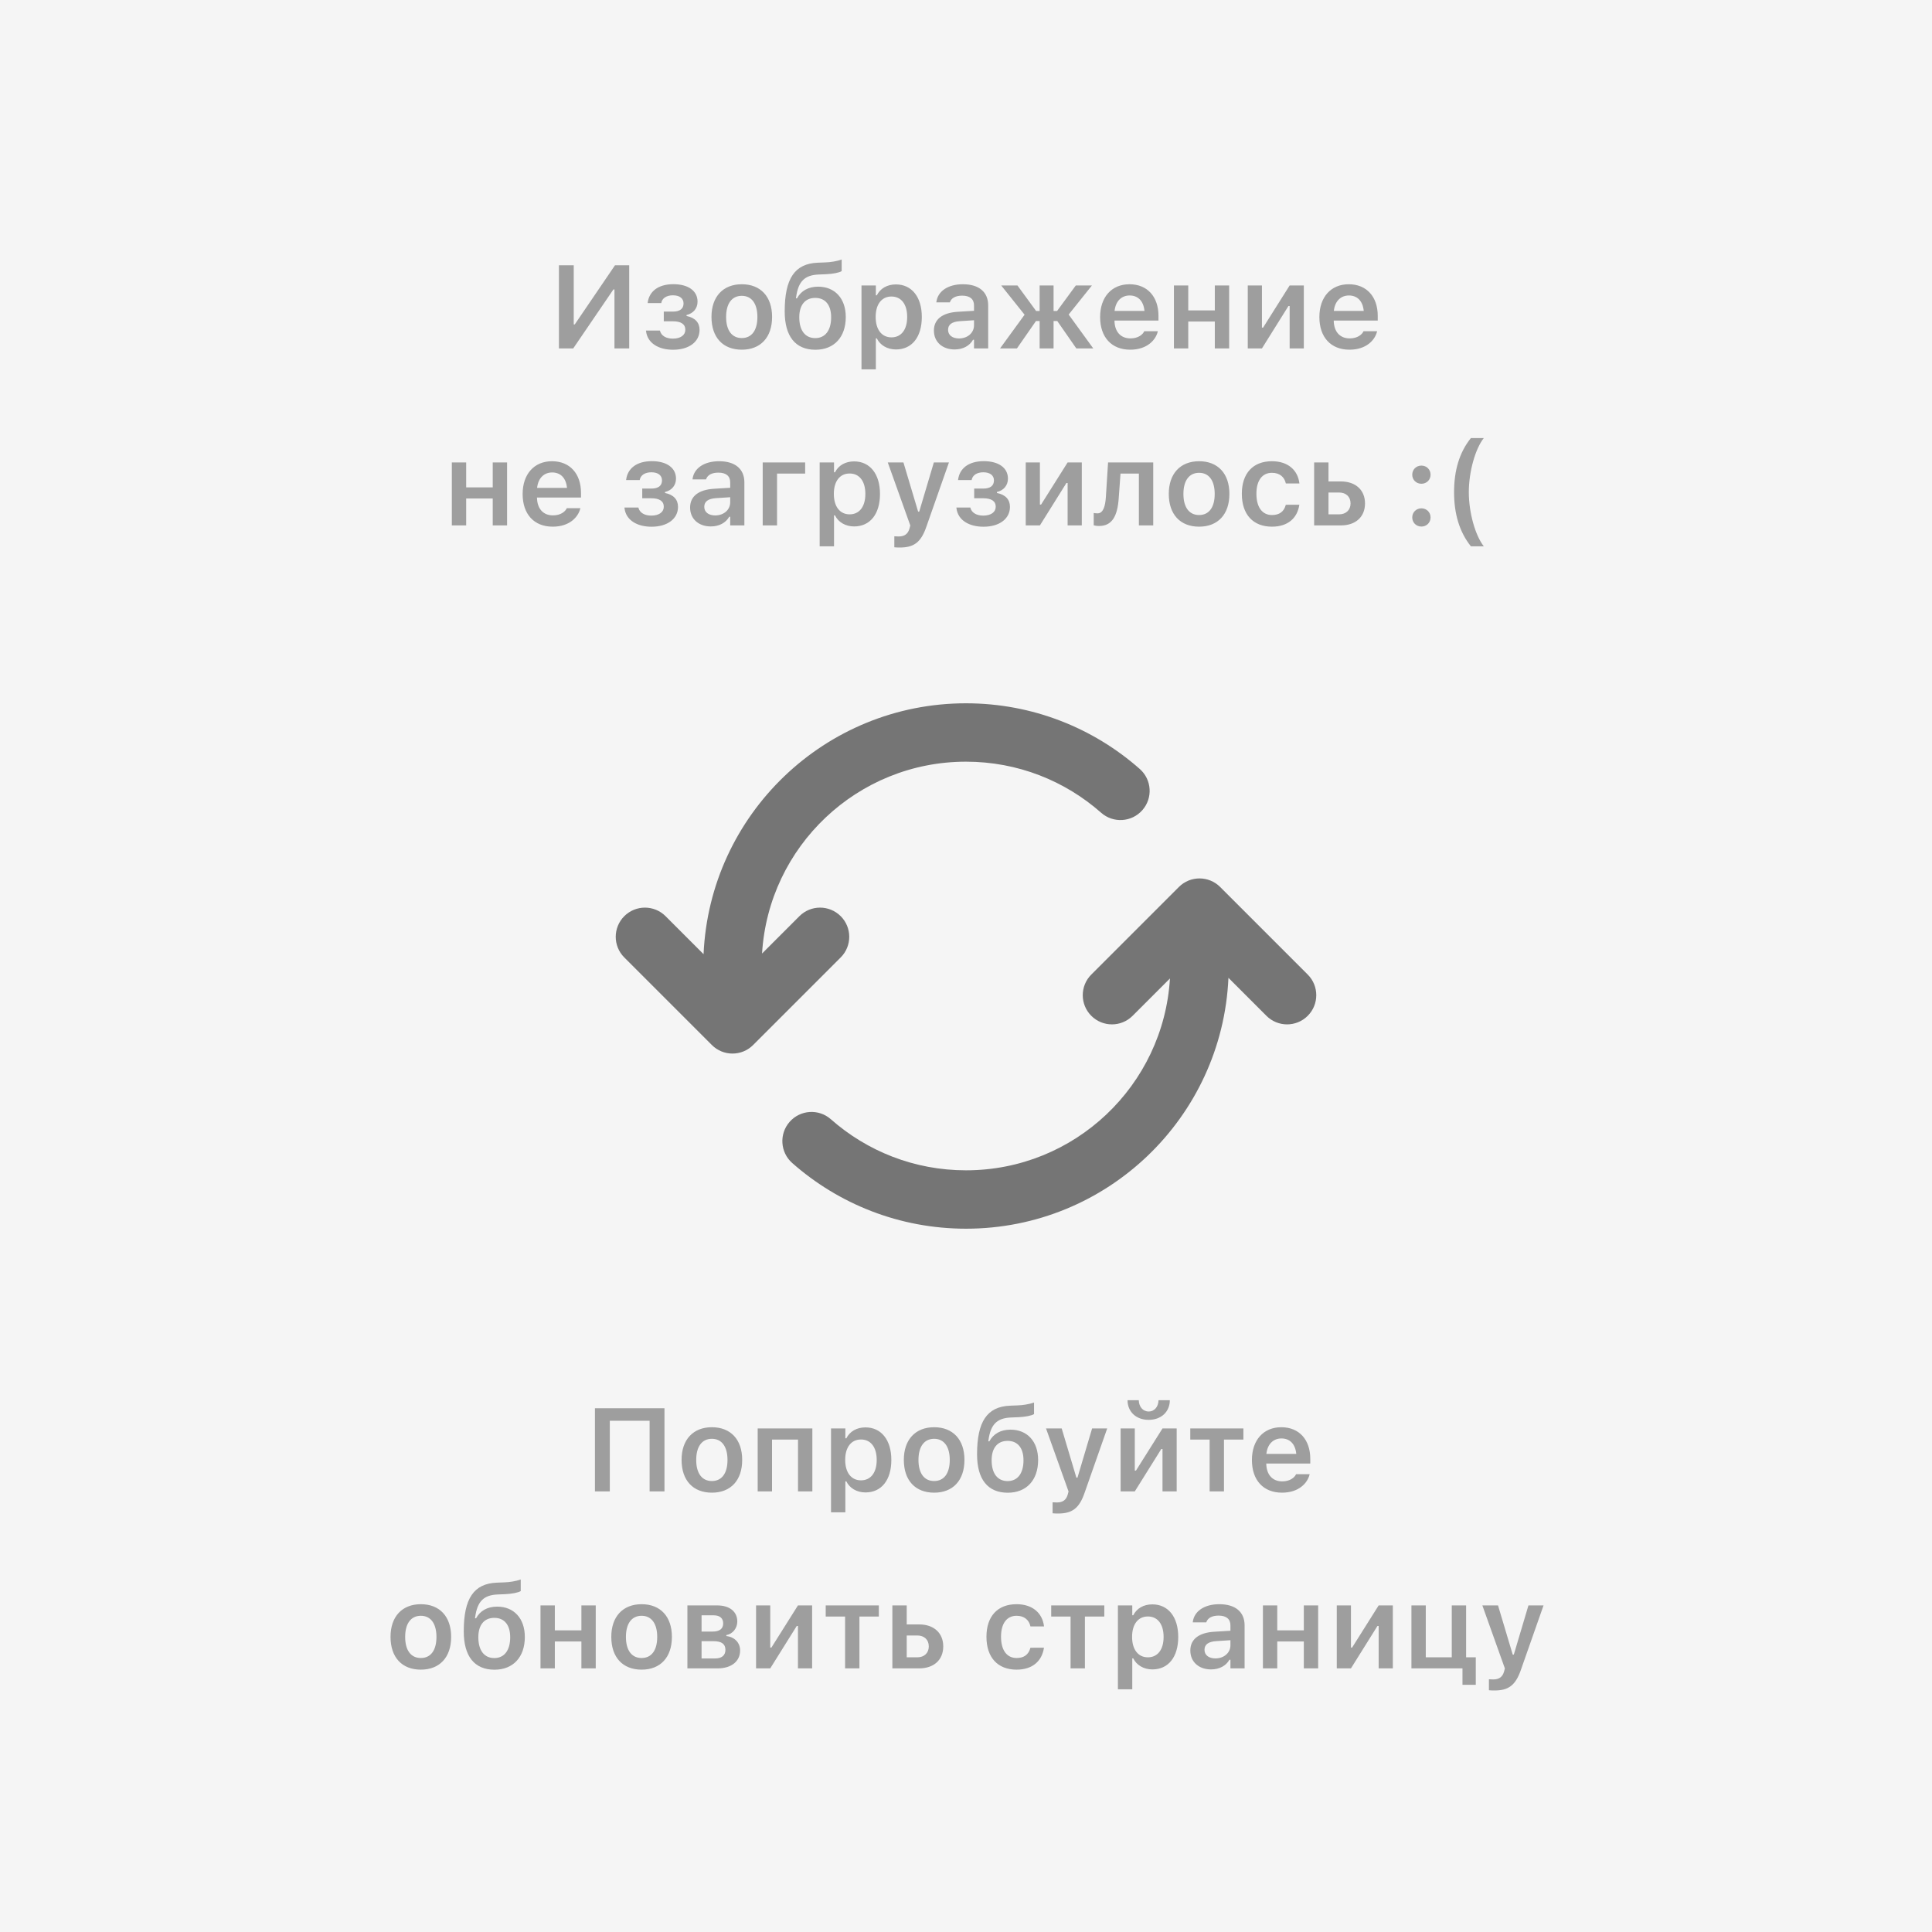 <svg width="1048" height="1048" viewBox="0 0 1048 1048" fill="none" xmlns="http://www.w3.org/2000/svg">
<rect width="1048" height="1048" fill="#F5F5F5"/>
<path d="M303.188 189V143.906H311.219V175.969H311.781L333.594 143.906H341.312V189H333.312V157H332.75L310.938 189H303.188ZM365.094 189.719C357.344 189.719 351.188 186.219 350.438 179.594L350.406 179.312H357.969L358.031 179.531C358.75 182.156 361.344 183.688 365 183.688C369.25 183.688 371.75 181.719 371.75 178.906V178.844C371.75 175.812 369.375 174.281 364.969 174.281H360.062V169.031H364.938C368.906 169.031 370.781 167.406 370.781 164.594V164.531C370.781 162.062 368.875 160.188 365.031 160.188C361.531 160.188 359.188 161.781 358.719 164.25L358.688 164.406H351.312L351.344 164.156C352.125 158.188 356.906 154.156 365.281 154.156C373.375 154.156 378.375 157.812 378.375 163.594V163.656C378.375 167.25 376.094 170.031 372.406 170.875V171.406C377.156 172.344 379.469 175.094 379.469 178.906V178.969C379.469 185.312 373.875 189.719 365.094 189.719ZM402.375 189.688C392.125 189.688 385.938 183 385.938 171.938V171.875C385.938 160.906 392.219 154.188 402.375 154.188C412.562 154.188 418.812 160.875 418.812 171.875V171.938C418.812 183 412.594 189.688 402.375 189.688ZM402.375 183.375C407.781 183.375 410.844 179.156 410.844 171.969V171.906C410.844 164.719 407.75 160.469 402.375 160.469C396.969 160.469 393.875 164.719 393.875 171.906V171.969C393.875 179.156 396.969 183.375 402.375 183.375ZM442.312 189.719C431.438 189.719 425.656 182.406 425.656 168.938V168.875C425.656 151.094 431.094 143 443.594 142.5L447.625 142.344C450.406 142.25 453.844 141.75 456.562 140.781V147.062C455.281 147.906 451.719 148.594 448.062 148.75L444.156 148.906C436.438 149.188 433 152.688 431.844 161.219L431.75 161.844H432.312C434.531 157.75 438.5 155.5 443.781 155.5C452.906 155.5 458.781 161.938 458.781 171.938V172C458.781 182.844 452.5 189.719 442.312 189.719ZM442.219 183.406C447.688 183.406 450.844 179.156 450.844 172.156V172.094C450.844 165.438 447.688 161.594 442.219 161.594C436.75 161.594 433.562 165.438 433.562 172.094V172.156C433.562 179.188 436.719 183.406 442.219 183.406ZM467.312 200.344V154.844H475.094V160.188H475.625C477.5 156.469 481.219 154.281 486 154.281C494.562 154.281 500.031 161.094 500.031 171.906V171.969C500.031 182.844 494.656 189.562 486 189.562C481.312 189.562 477.406 187.25 475.625 183.562H475.094V200.344H467.312ZM483.562 183C488.875 183 492.094 178.812 492.094 171.969V171.906C492.094 165.031 488.875 160.844 483.562 160.844C478.281 160.844 475 165.031 475 171.875V171.938C475 178.781 478.281 183 483.562 183ZM517.812 189.562C511.312 189.562 506.594 185.562 506.594 179.344V179.281C506.594 173.188 511.25 169.625 519.562 169.125L528.344 168.594V165.656C528.344 162.25 526.125 160.375 521.938 160.375C518.375 160.375 516.062 161.656 515.281 163.906L515.25 164.031H507.906L507.938 163.75C508.688 158 514.188 154.188 522.312 154.188C531.094 154.188 536.031 158.438 536.031 165.656V189H528.344V184.312H527.812C525.938 187.625 522.312 189.562 517.812 189.562ZM514.281 178.969C514.281 181.875 516.75 183.594 520.188 183.594C524.875 183.594 528.344 180.531 528.344 176.469V173.719L520.656 174.219C516.312 174.5 514.281 176.094 514.281 178.906V178.969ZM551.625 189H542.469L555.781 170.719L543.094 154.844H551.906L562.031 168.688H563.938V154.844H571.5V168.688H573.406L583.562 154.844H592.312L579.688 170.625L593.031 189H583.844L573.5 174.125H571.5V189H563.938V174.125H561.969L551.625 189ZM613.062 189.688C602.906 189.688 596.75 182.875 596.75 172V171.969C596.75 161.219 602.969 154.188 612.688 154.188C622.406 154.188 628.406 161 628.406 171.312V173.875H604.531C604.625 180 607.938 183.562 613.219 183.562C617.438 183.562 619.844 181.438 620.594 179.875L620.688 179.656H628.094L628 179.938C626.906 184.344 622.344 189.688 613.062 189.688ZM612.781 160.281C608.438 160.281 605.188 163.219 604.594 168.656H620.812C620.281 163.062 617.125 160.281 612.781 160.281ZM658.969 189V174.406H644.562V189H636.781V154.844H644.562V168.375H658.969V154.844H666.75V189H658.969ZM676.844 189V154.844H684.531V177.719H685.156L699.562 154.844H707.25V189H699.562V166H698.906L684.531 189H676.844ZM732 189.688C721.844 189.688 715.688 182.875 715.688 172V171.969C715.688 161.219 721.906 154.188 731.625 154.188C741.344 154.188 747.344 161 747.344 171.312V173.875H723.469C723.562 180 726.875 183.562 732.156 183.562C736.375 183.562 738.781 181.438 739.531 179.875L739.625 179.656H747.031L746.938 179.938C745.844 184.344 741.281 189.688 732 189.688ZM731.719 160.281C727.375 160.281 724.125 163.219 723.531 168.656H739.75C739.219 163.062 736.062 160.281 731.719 160.281ZM267.281 285V270.406H252.875V285H245.094V250.844H252.875V264.375H267.281V250.844H275.062V285H267.281ZM299.812 285.688C289.656 285.688 283.5 278.875 283.5 268V267.969C283.5 257.219 289.719 250.188 299.438 250.188C309.156 250.188 315.156 257 315.156 267.312V269.875H291.281C291.375 276 294.688 279.562 299.969 279.562C304.188 279.562 306.594 277.438 307.344 275.875L307.438 275.656H314.844L314.75 275.938C313.656 280.344 309.094 285.688 299.812 285.688ZM299.531 256.281C295.188 256.281 291.938 259.219 291.344 264.656H307.562C307.031 259.062 303.875 256.281 299.531 256.281ZM353.406 285.719C345.656 285.719 339.5 282.219 338.75 275.594L338.719 275.312H346.281L346.344 275.531C347.062 278.156 349.656 279.688 353.312 279.688C357.562 279.688 360.062 277.719 360.062 274.906V274.844C360.062 271.812 357.688 270.281 353.281 270.281H348.375V265.031H353.25C357.219 265.031 359.094 263.406 359.094 260.594V260.531C359.094 258.062 357.188 256.188 353.344 256.188C349.844 256.188 347.5 257.781 347.031 260.25L347 260.406H339.625L339.656 260.156C340.438 254.188 345.219 250.156 353.594 250.156C361.688 250.156 366.688 253.812 366.688 259.594V259.656C366.688 263.25 364.406 266.031 360.719 266.875V267.406C365.469 268.344 367.781 271.094 367.781 274.906V274.969C367.781 281.312 362.188 285.719 353.406 285.719ZM385.562 285.562C379.062 285.562 374.344 281.562 374.344 275.344V275.281C374.344 269.188 379 265.625 387.312 265.125L396.094 264.594V261.656C396.094 258.25 393.875 256.375 389.688 256.375C386.125 256.375 383.812 257.656 383.031 259.906L383 260.031H375.656L375.688 259.75C376.438 254 381.938 250.188 390.062 250.188C398.844 250.188 403.781 254.438 403.781 261.656V285H396.094V280.312H395.562C393.688 283.625 390.062 285.562 385.562 285.562ZM382.031 274.969C382.031 277.875 384.5 279.594 387.938 279.594C392.625 279.594 396.094 276.531 396.094 272.469V269.719L388.406 270.219C384.062 270.5 382.031 272.094 382.031 274.906V274.969ZM436.75 256.875H421.5V285H413.719V250.844H436.75V256.875ZM444.625 296.344V250.844H452.406V256.188H452.938C454.812 252.469 458.531 250.281 463.312 250.281C471.875 250.281 477.344 257.094 477.344 267.906V267.969C477.344 278.844 471.969 285.562 463.312 285.562C458.625 285.562 454.719 283.25 452.938 279.562H452.406V296.344H444.625ZM460.875 279C466.188 279 469.406 274.812 469.406 267.969V267.906C469.406 261.031 466.188 256.844 460.875 256.844C455.594 256.844 452.312 261.031 452.312 267.875V267.938C452.312 274.781 455.594 279 460.875 279ZM488.094 297C487.156 297 486.062 296.969 485.125 296.875V290.906C485.75 290.969 486.625 291 487.438 291C490.625 291 492.531 289.688 493.375 286.594L493.781 285.031L481.562 250.844H490.062L498.031 277.531H498.625L506.562 250.844H514.75L502.5 285.719C499.562 294.281 495.656 297 488.094 297ZM533.469 285.719C525.719 285.719 519.562 282.219 518.812 275.594L518.781 275.312H526.344L526.406 275.531C527.125 278.156 529.719 279.688 533.375 279.688C537.625 279.688 540.125 277.719 540.125 274.906V274.844C540.125 271.812 537.75 270.281 533.344 270.281H528.438V265.031H533.312C537.281 265.031 539.156 263.406 539.156 260.594V260.531C539.156 258.062 537.25 256.188 533.406 256.188C529.906 256.188 527.562 257.781 527.094 260.25L527.062 260.406H519.688L519.719 260.156C520.5 254.188 525.281 250.156 533.656 250.156C541.75 250.156 546.75 253.812 546.75 259.594V259.656C546.75 263.25 544.469 266.031 540.781 266.875V267.406C545.531 268.344 547.844 271.094 547.844 274.906V274.969C547.844 281.312 542.25 285.719 533.469 285.719ZM556.406 285V250.844H564.094V273.719H564.719L579.125 250.844H586.812V285H579.125V262H578.469L564.094 285H556.406ZM606.844 270.219C606.188 280.062 603.156 285.312 596.219 285.312C594.812 285.312 593.781 285.094 593.281 284.938V278.25C593.625 278.344 594.469 278.469 595.344 278.469C598.469 278.469 599.562 274.5 599.875 269.594L601.062 250.844H625.562V285H617.781V256.875H607.812L606.844 270.219ZM650.438 285.688C640.188 285.688 634 279 634 267.938V267.875C634 256.906 640.281 250.188 650.438 250.188C660.625 250.188 666.875 256.875 666.875 267.875V267.938C666.875 279 660.656 285.688 650.438 285.688ZM650.438 279.375C655.844 279.375 658.906 275.156 658.906 267.969V267.906C658.906 260.719 655.812 256.469 650.438 256.469C645.031 256.469 641.938 260.719 641.938 267.906V267.969C641.938 275.156 645.031 279.375 650.438 279.375ZM689.969 285.688C679.688 285.688 673.625 279.031 673.625 267.875V267.812C673.625 256.781 679.656 250.188 689.938 250.188C698.719 250.188 703.969 255.062 704.844 262.125V262.25H697.5L697.469 262.156C696.75 258.844 694.219 256.469 689.969 256.469C684.656 256.469 681.531 260.656 681.531 267.812V267.875C681.531 275.125 684.688 279.375 689.969 279.375C694 279.375 696.469 277.531 697.438 273.938L697.5 273.812L704.844 273.781L704.781 274.031C703.656 281.031 698.625 285.688 689.969 285.688ZM712.844 285V250.844H720.625V261.156H727.375C735.344 261.156 740.438 265.812 740.438 273.062V273.125C740.438 280.375 735.344 285 727.375 285H712.844ZM726.375 267.156H720.625V279H726.375C730.188 279 732.594 276.594 732.594 273.094V273.031C732.594 269.5 730.156 267.156 726.375 267.156ZM771.031 262.406C768.188 262.406 766.062 260.25 766.062 257.5C766.062 254.719 768.188 252.562 771.031 252.562C773.906 252.562 776 254.719 776 257.5C776 260.25 773.906 262.406 771.031 262.406ZM771.031 285.625C768.188 285.625 766.062 283.438 766.062 280.688C766.062 277.906 768.188 275.75 771.031 275.75C773.906 275.75 776 277.906 776 280.688C776 283.438 773.906 285.625 771.031 285.625ZM797.875 296.344C791.625 288.5 788.75 278.719 788.75 266.969C788.75 255.188 791.625 245.406 797.875 237.625H804.875C800.25 243.469 796.75 255.906 796.75 266.969C796.75 278.094 800.25 290.438 804.875 296.344H797.875Z" fill="#9E9E9E"/>
<path d="M413.37 517.237C416.864 459.174 465.059 413.165 524 413.165C552.119 413.165 577.759 423.616 597.307 440.869C603.863 446.655 613.869 446.032 619.655 439.475C625.442 432.919 624.818 422.914 618.262 417.127C593.151 394.964 560.129 381.498 524 381.498C447.45 381.498 384.997 441.859 381.642 517.582L361.029 496.969C354.846 490.786 344.821 490.786 338.637 496.969C332.454 503.152 332.454 513.177 338.637 519.361L386.137 566.861C392.321 573.044 402.346 573.044 408.529 566.861L456.029 519.361C462.212 513.177 462.212 503.152 456.029 496.969C449.846 490.786 439.821 490.786 433.637 496.969L413.37 517.237Z" fill="#757575"/>
<path d="M639.471 481.136C645.654 474.952 655.679 474.952 661.863 481.136L709.363 528.635C715.546 534.819 715.546 544.844 709.363 551.027C703.179 557.211 693.154 557.211 686.971 551.027L666.359 530.415C663.003 606.138 600.551 666.498 524.001 666.498C487.872 666.498 454.849 653.032 429.739 630.869C423.183 625.082 422.559 615.077 428.345 608.521C434.132 601.964 444.137 601.341 450.694 607.127C470.241 624.38 495.881 634.831 524.001 634.831C582.942 634.831 631.137 588.822 634.631 530.759L614.363 551.027C608.179 557.211 598.154 557.211 591.971 551.027C585.788 544.844 585.788 534.819 591.971 528.636L639.471 481.136Z" fill="#757575"/>
<path d="M360.438 809H352.375V770.688H330.781V809H322.719V763.906H360.438V809ZM386.156 809.688C375.906 809.688 369.719 803 369.719 791.938V791.875C369.719 780.906 376 774.188 386.156 774.188C396.344 774.188 402.594 780.875 402.594 791.875V791.938C402.594 803 396.375 809.688 386.156 809.688ZM386.156 803.375C391.562 803.375 394.625 799.156 394.625 791.969V791.906C394.625 784.719 391.531 780.469 386.156 780.469C380.75 780.469 377.656 784.719 377.656 791.906V791.969C377.656 799.156 380.75 803.375 386.156 803.375ZM411 809V774.844H440.656V809H432.875V780.875H418.781V809H411ZM450.781 820.344V774.844H458.562V780.188H459.094C460.969 776.469 464.688 774.281 469.469 774.281C478.031 774.281 483.5 781.094 483.5 791.906V791.969C483.5 802.844 478.125 809.562 469.469 809.562C464.781 809.562 460.875 807.25 459.094 803.562H458.562V820.344H450.781ZM467.031 803C472.344 803 475.562 798.812 475.562 791.969V791.906C475.562 785.031 472.344 780.844 467.031 780.844C461.75 780.844 458.469 785.031 458.469 791.875V791.938C458.469 798.781 461.75 803 467.031 803ZM506.719 809.688C496.469 809.688 490.281 803 490.281 791.938V791.875C490.281 780.906 496.562 774.188 506.719 774.188C516.906 774.188 523.156 780.875 523.156 791.875V791.938C523.156 803 516.938 809.688 506.719 809.688ZM506.719 803.375C512.125 803.375 515.188 799.156 515.188 791.969V791.906C515.188 784.719 512.094 780.469 506.719 780.469C501.312 780.469 498.219 784.719 498.219 791.906V791.969C498.219 799.156 501.312 803.375 506.719 803.375ZM546.656 809.719C535.781 809.719 530 802.406 530 788.938V788.875C530 771.094 535.438 763 547.938 762.5L551.969 762.344C554.75 762.25 558.188 761.75 560.906 760.781V767.062C559.625 767.906 556.062 768.594 552.406 768.75L548.5 768.906C540.781 769.188 537.344 772.688 536.188 781.219L536.094 781.844H536.656C538.875 777.75 542.844 775.5 548.125 775.5C557.25 775.5 563.125 781.938 563.125 791.938V792C563.125 802.844 556.844 809.719 546.656 809.719ZM546.562 803.406C552.031 803.406 555.188 799.156 555.188 792.156V792.094C555.188 785.438 552.031 781.594 546.562 781.594C541.094 781.594 537.906 785.438 537.906 792.094V792.156C537.906 799.188 541.062 803.406 546.562 803.406ZM573.938 821C573 821 571.906 820.969 570.969 820.875V814.906C571.594 814.969 572.469 815 573.281 815C576.469 815 578.375 813.688 579.219 810.594L579.625 809.031L567.406 774.844H575.906L583.875 801.531H584.469L592.406 774.844H600.594L588.344 809.719C585.406 818.281 581.5 821 573.938 821ZM623.094 770.188C616.188 770.188 611.625 765.719 611.625 759.531H617.719C617.781 762.875 619.812 765.656 623.094 765.656C626.375 765.656 628.375 762.875 628.438 759.531H634.562C634.562 765.719 629.969 770.188 623.094 770.188ZM607.875 809V774.844H615.562V797.719H616.188L630.594 774.844H638.281V809H630.594V786H629.938L615.562 809H607.875ZM674.469 774.844V780.875H663.938V809H656.156V780.875H645.656V774.844H674.469ZM695.406 809.688C685.25 809.688 679.094 802.875 679.094 792V791.969C679.094 781.219 685.312 774.188 695.031 774.188C704.75 774.188 710.75 781 710.75 791.312V793.875H686.875C686.969 800 690.281 803.562 695.562 803.562C699.781 803.562 702.188 801.438 702.938 799.875L703.031 799.656H710.438L710.344 799.938C709.25 804.344 704.688 809.688 695.406 809.688ZM695.125 780.281C690.781 780.281 687.531 783.219 686.938 788.656H703.156C702.625 783.062 699.469 780.281 695.125 780.281ZM228.281 905.688C218.031 905.688 211.844 899 211.844 887.938V887.875C211.844 876.906 218.125 870.188 228.281 870.188C238.469 870.188 244.719 876.875 244.719 887.875V887.938C244.719 899 238.5 905.688 228.281 905.688ZM228.281 899.375C233.688 899.375 236.75 895.156 236.75 887.969V887.906C236.75 880.719 233.656 876.469 228.281 876.469C222.875 876.469 219.781 880.719 219.781 887.906V887.969C219.781 895.156 222.875 899.375 228.281 899.375ZM268.219 905.719C257.344 905.719 251.562 898.406 251.562 884.938V884.875C251.562 867.094 257 859 269.5 858.5L273.531 858.344C276.312 858.25 279.75 857.75 282.469 856.781V863.062C281.188 863.906 277.625 864.594 273.969 864.75L270.062 864.906C262.344 865.188 258.906 868.688 257.75 877.219L257.656 877.844H258.219C260.438 873.75 264.406 871.5 269.688 871.5C278.812 871.5 284.688 877.938 284.688 887.938V888C284.688 898.844 278.406 905.719 268.219 905.719ZM268.125 899.406C273.594 899.406 276.75 895.156 276.75 888.156V888.094C276.75 881.438 273.594 877.594 268.125 877.594C262.656 877.594 259.469 881.438 259.469 888.094V888.156C259.469 895.188 262.625 899.406 268.125 899.406ZM315.375 905V890.406H300.969V905H293.188V870.844H300.969V884.375H315.375V870.844H323.156V905H315.375ZM348.031 905.688C337.781 905.688 331.594 899 331.594 887.938V887.875C331.594 876.906 337.875 870.188 348.031 870.188C358.219 870.188 364.469 876.875 364.469 887.875V887.938C364.469 899 358.25 905.688 348.031 905.688ZM348.031 899.375C353.438 899.375 356.5 895.156 356.5 887.969V887.906C356.5 880.719 353.406 876.469 348.031 876.469C342.625 876.469 339.531 880.719 339.531 887.906V887.969C339.531 895.156 342.625 899.375 348.031 899.375ZM372.875 905V870.844H389.031C395.906 870.844 399.938 874.312 399.938 879.562V879.625C399.938 883.188 397.469 886.344 394 886.938V887.469C398.5 887.969 401.469 891.094 401.469 895.219V895.281C401.469 901.094 396.844 905 389.25 905H372.875ZM380.562 885.031H386.562C390.406 885.031 392.281 883.469 392.281 880.625V880.562C392.281 877.969 390.625 876.219 387.188 876.219H380.562V885.031ZM380.562 899.625H387.844C391.594 899.625 393.5 897.875 393.5 894.938V894.875C393.5 891.781 391.375 890.25 387.125 890.25H380.562V899.625ZM410.125 905V870.844H417.812V893.719H418.438L432.844 870.844H440.531V905H432.844V882H432.188L417.812 905H410.125ZM476.719 870.844V876.875H466.188V905H458.406V876.875H447.906V870.844H476.719ZM484.062 905V870.844H491.844V881.156H498.594C506.562 881.156 511.656 885.812 511.656 893.062V893.125C511.656 900.375 506.562 905 498.594 905H484.062ZM497.594 887.156H491.844V899H497.594C501.406 899 503.812 896.594 503.812 893.094V893.031C503.812 889.5 501.375 887.156 497.594 887.156ZM551.438 905.688C541.156 905.688 535.094 899.031 535.094 887.875V887.812C535.094 876.781 541.125 870.188 551.406 870.188C560.188 870.188 565.438 875.062 566.312 882.125V882.25H558.969L558.938 882.156C558.219 878.844 555.688 876.469 551.438 876.469C546.125 876.469 543 880.656 543 887.812V887.875C543 895.125 546.156 899.375 551.438 899.375C555.469 899.375 557.938 897.531 558.906 893.938L558.969 893.812L566.312 893.781L566.25 894.031C565.125 901.031 560.094 905.688 551.438 905.688ZM599.031 870.844V876.875H588.5V905H580.719V876.875H570.219V870.844H599.031ZM606.406 916.344V870.844H614.188V876.188H614.719C616.594 872.469 620.312 870.281 625.094 870.281C633.656 870.281 639.125 877.094 639.125 887.906V887.969C639.125 898.844 633.75 905.562 625.094 905.562C620.406 905.562 616.5 903.25 614.719 899.562H614.188V916.344H606.406ZM622.656 899C627.969 899 631.188 894.812 631.188 887.969V887.906C631.188 881.031 627.969 876.844 622.656 876.844C617.375 876.844 614.094 881.031 614.094 887.875V887.938C614.094 894.781 617.375 899 622.656 899ZM656.906 905.562C650.406 905.562 645.688 901.562 645.688 895.344V895.281C645.688 889.188 650.344 885.625 658.656 885.125L667.438 884.594V881.656C667.438 878.25 665.219 876.375 661.031 876.375C657.469 876.375 655.156 877.656 654.375 879.906L654.344 880.031H647L647.031 879.75C647.781 874 653.281 870.188 661.406 870.188C670.188 870.188 675.125 874.438 675.125 881.656V905H667.438V900.312H666.906C665.031 903.625 661.406 905.562 656.906 905.562ZM653.375 894.969C653.375 897.875 655.844 899.594 659.281 899.594C663.969 899.594 667.438 896.531 667.438 892.469V889.719L659.75 890.219C655.406 890.5 653.375 892.094 653.375 894.906V894.969ZM707.25 905V890.406H692.844V905H685.062V870.844H692.844V884.375H707.25V870.844H715.031V905H707.25ZM725.125 905V870.844H732.812V893.719H733.438L747.844 870.844H755.531V905H747.844V882H747.188L732.812 905H725.125ZM793.312 913.906V905H765.625V870.844H773.406V899H787.5V870.844H795.281V899H800.531V913.906H793.312ZM810.625 917C809.688 917 808.594 916.969 807.656 916.875V910.906C808.281 910.969 809.156 911 809.969 911C813.156 911 815.062 909.688 815.906 906.594L816.312 905.031L804.094 870.844H812.594L820.562 897.531H821.156L829.094 870.844H837.281L825.031 905.719C822.094 914.281 818.188 917 810.625 917Z" fill="#9E9E9E"/>
</svg>
